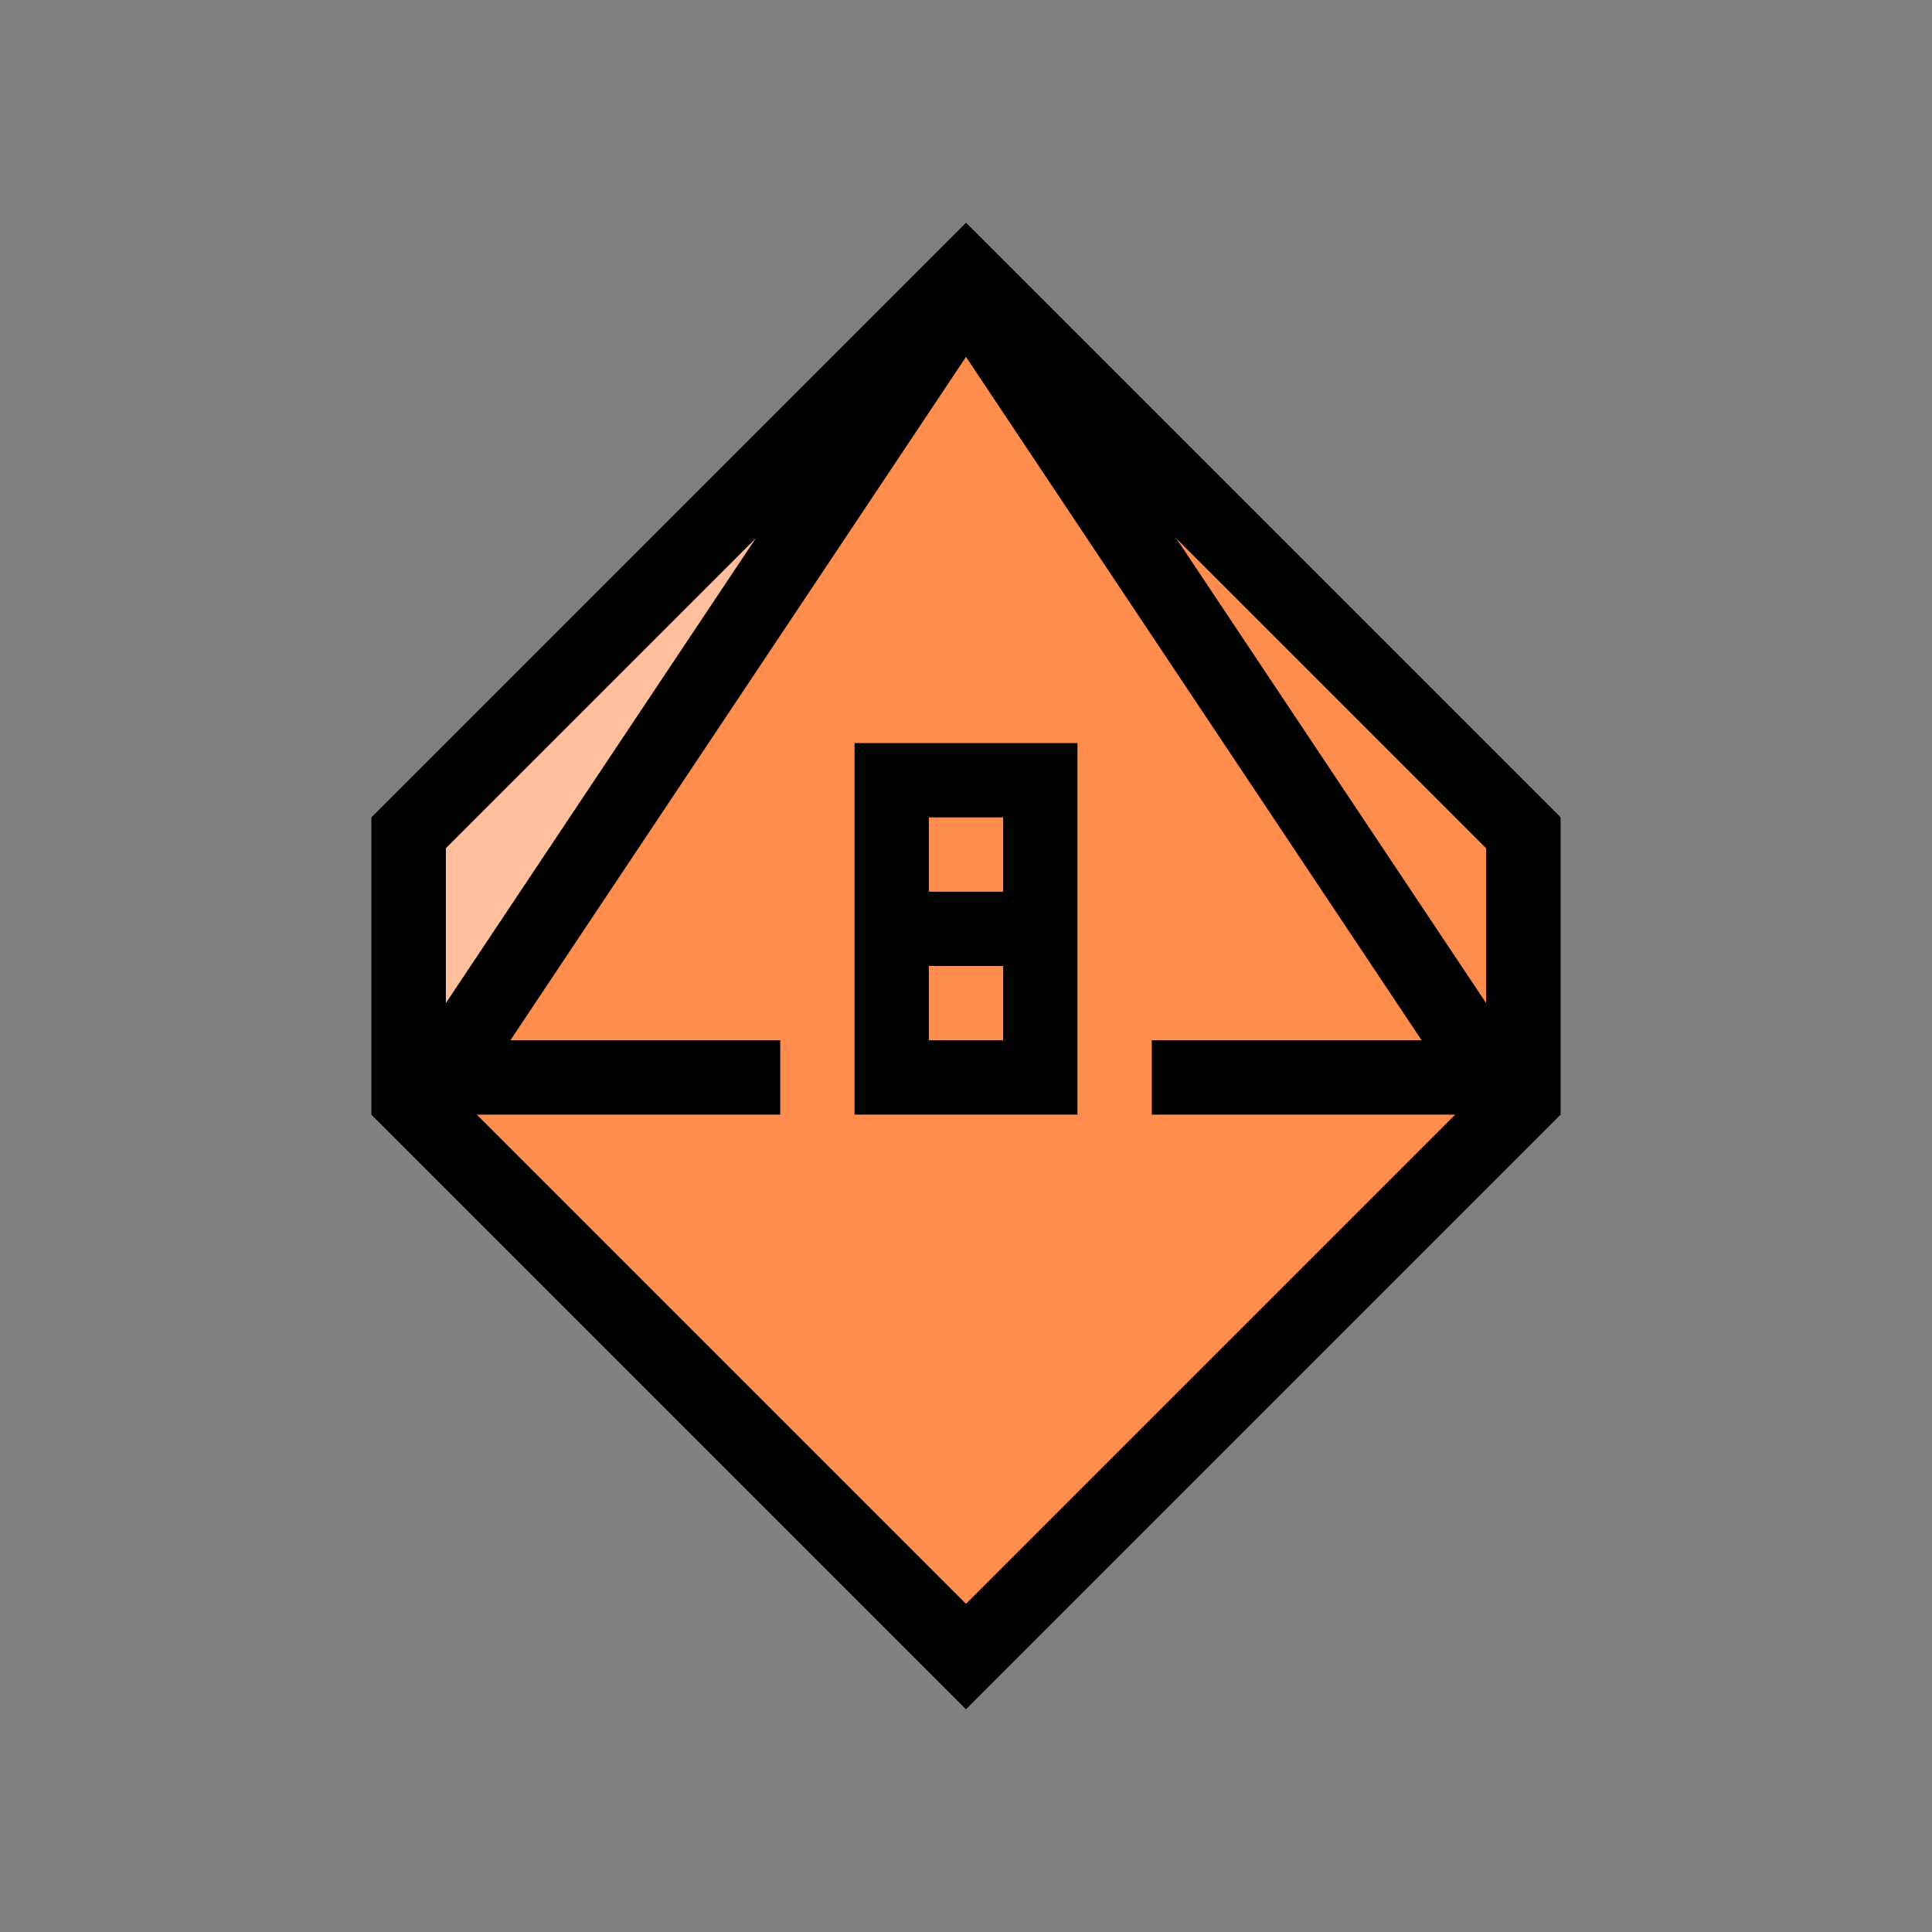 <svg width="52" height="52" viewBox="0 0 52 52" fill="none" xmlns="http://www.w3.org/2000/svg">
<rect x="0" y="0" width="52" height="52" fill="#808080" stroke="none"/>
<path d="M11 22.414V29.586L26 44.586L41 29.586V22.414L26 7.414L11 22.414Z" fill="#FF8D4E" stroke="black" stroke-width="2"/>
<path d="M11 22L24 10L13 29H11V22Z" fill="white" fill-opacity="0.44"/>
<path d="M11 22.414V29.586L26 44.586L41 29.586V22.414L26 7.414L11 22.414Z" stroke="black" stroke-width="2"/>
<path d="M11.868 29H40.132L26 7.803L11.868 29Z" fill="#FF8D4E" stroke="black" stroke-width="2"/>
<rect x="21" y="24" width="10" height="8" fill="#FF8D4E"/>
<path d="M24 25V21H28V25V29H24V25Z" fill="#FF8D4E"/>
<path d="M24 25V21H28V25M24 25V29H28V25M24 25H28" stroke="black" stroke-width="2"/>
</svg>
